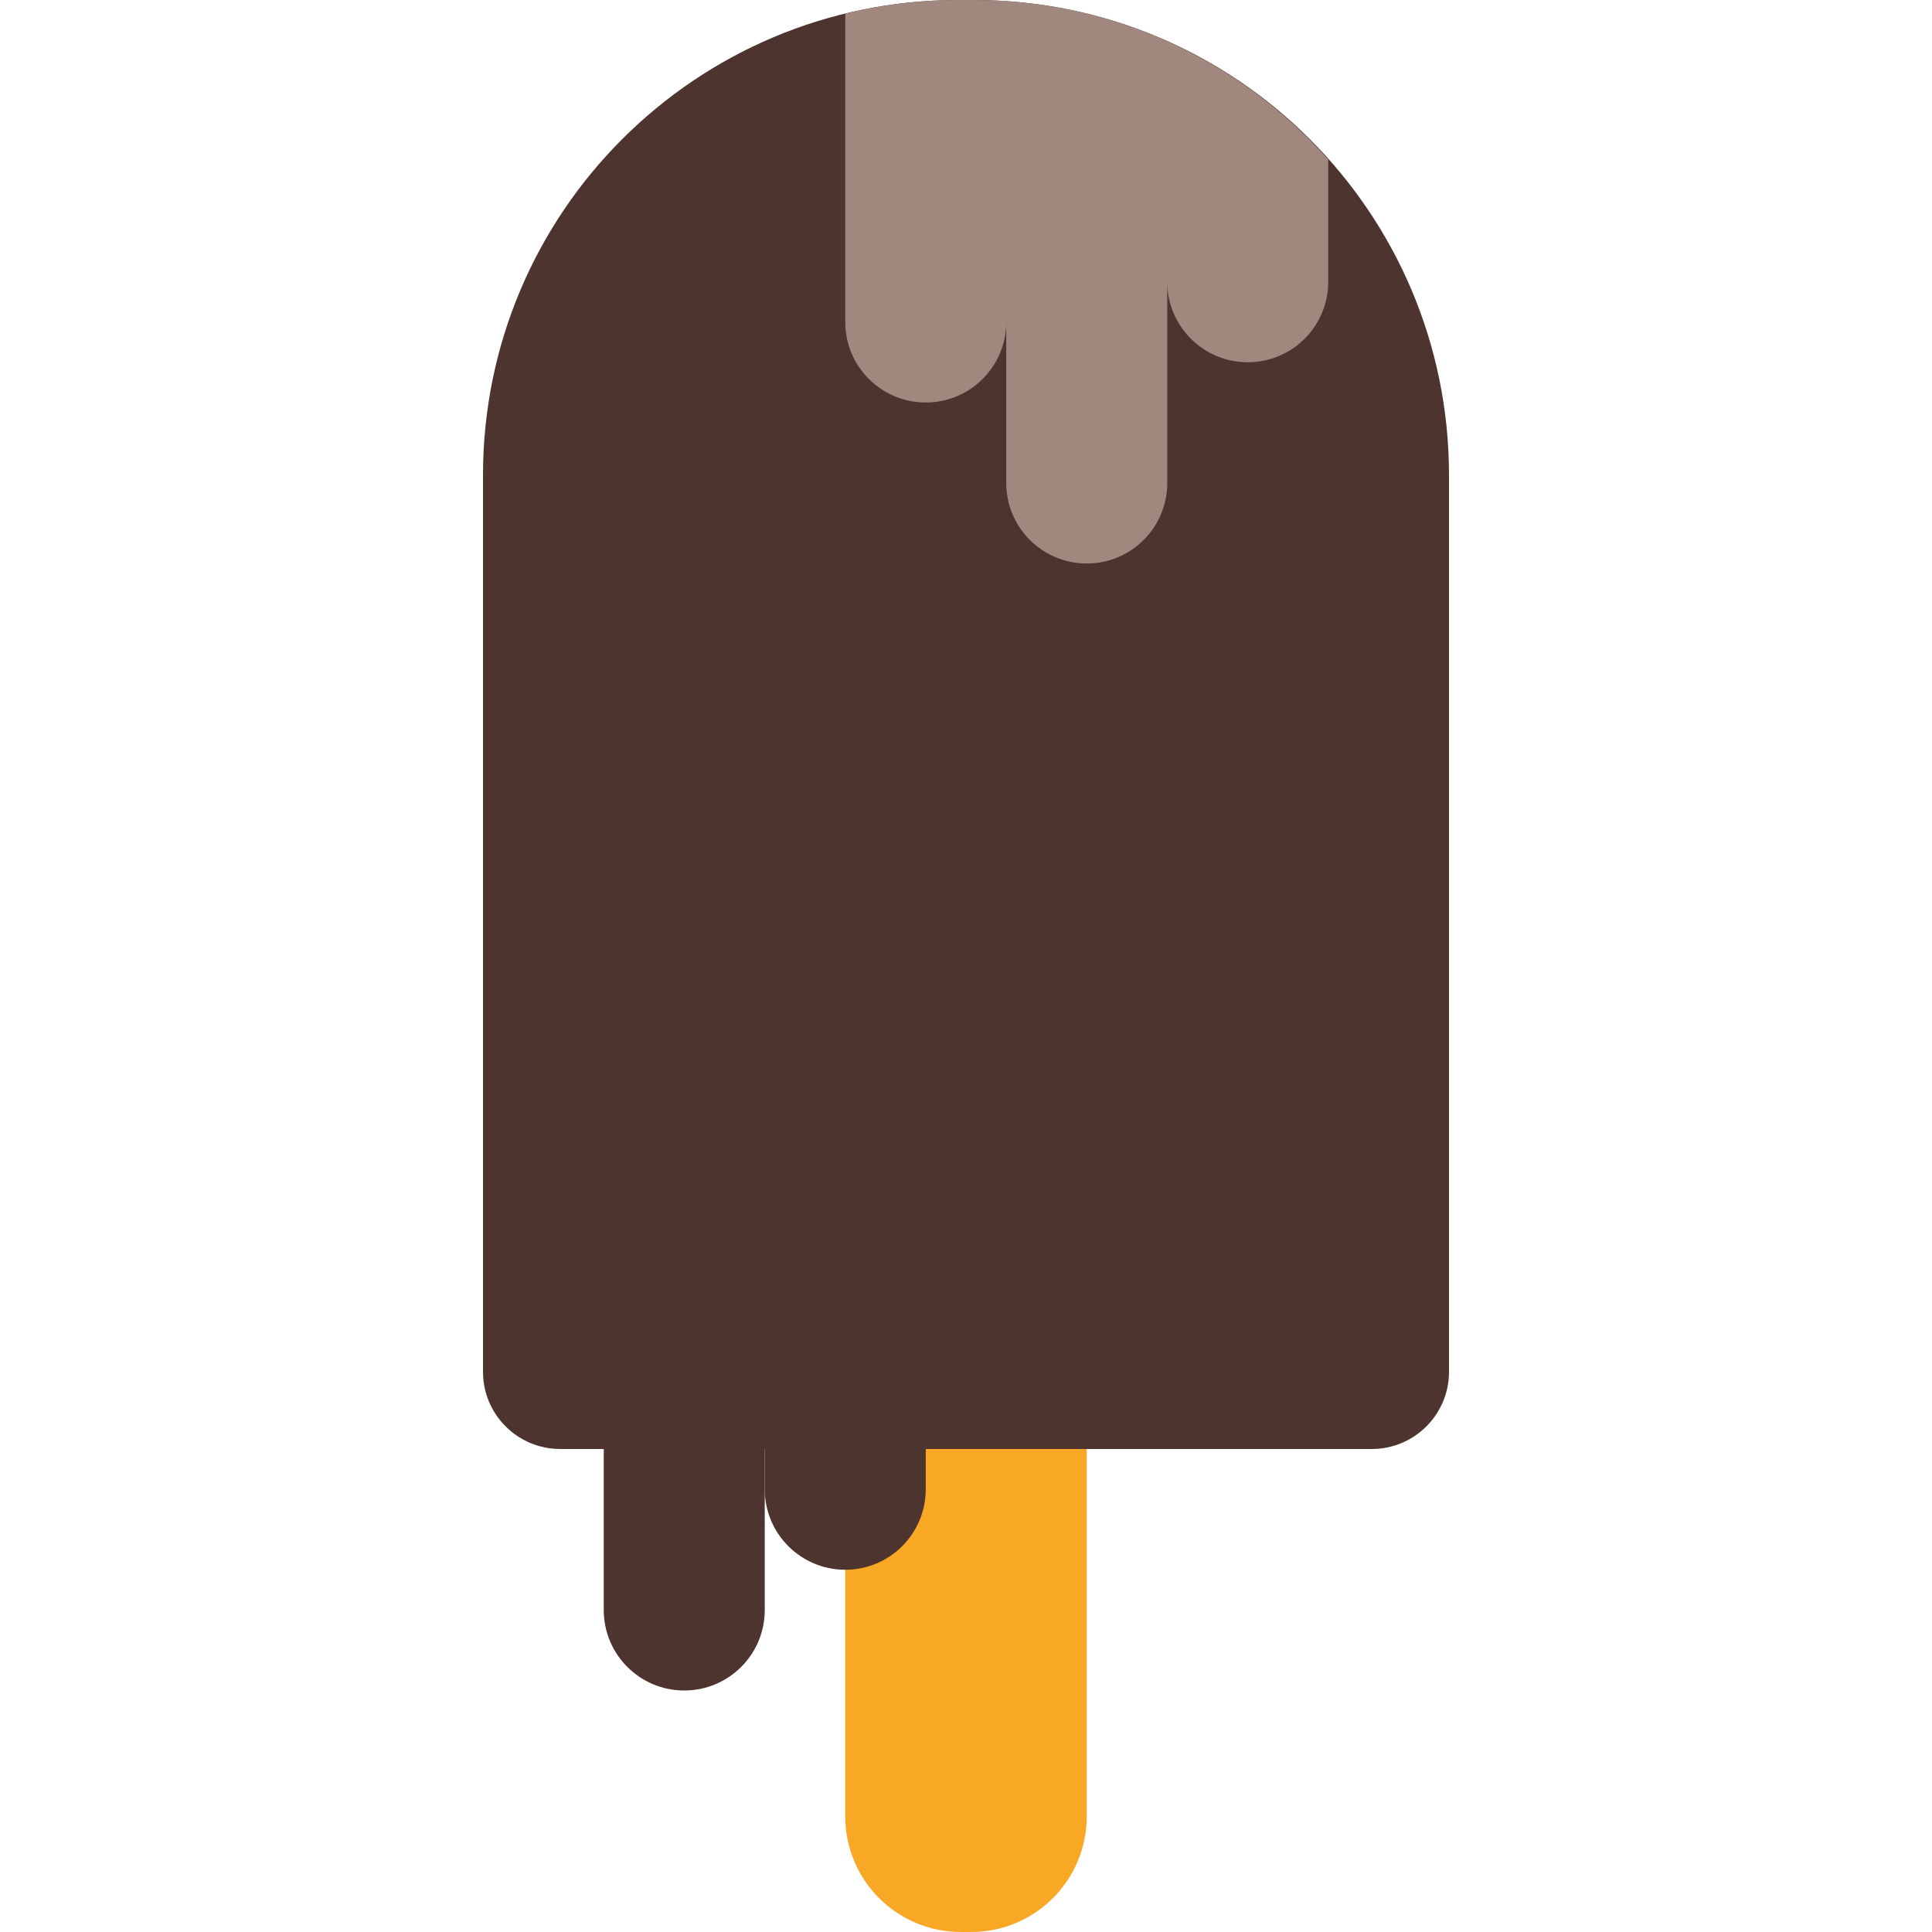 <svg xmlns="http://www.w3.org/2000/svg" xmlns:xlink="http://www.w3.org/1999/xlink" viewBox="0 0 48 48"><path fill="#4e342e" d="M19,28v12c0,1.105-0.895,2-2,2h0c-1.105,0-2-0.895-2-2V29"/><path fill="#f9a825" d="M24.128,48h-0.255C22.286,48,21,46.714,21,45.128V36h6v9.128C27,46.714,25.714,48,24.128,48z"/><path fill="#4e342e" d="M34.082,36H13.918C12.859,36,12,35.141,12,34.082V11.805C12,5.285,17.285,0,23.805,0h0.39C30.715,0,36,5.285,36,11.805v22.277C36,35.141,35.141,36,34.082,36z"/><path fill="#4e342e" d="M23,25v12c0,1.105-0.895,2-2,2h0c-1.105,0-2-0.895-2-2V26"/><path fill="#a1887f" d="M24.195,0h-0.39C22.838,0,21.899,0.117,21,0.337V8c0,1.105,0.895,2,2,2s2-0.895,2-2v4c0,1.105,0.895,2,2,2s2-0.895,2-2V7c0,1.105,0.895,2,2,2s2-0.895,2-2V3.962C30.841,1.534,27.701,0,24.195,0z"/></svg>